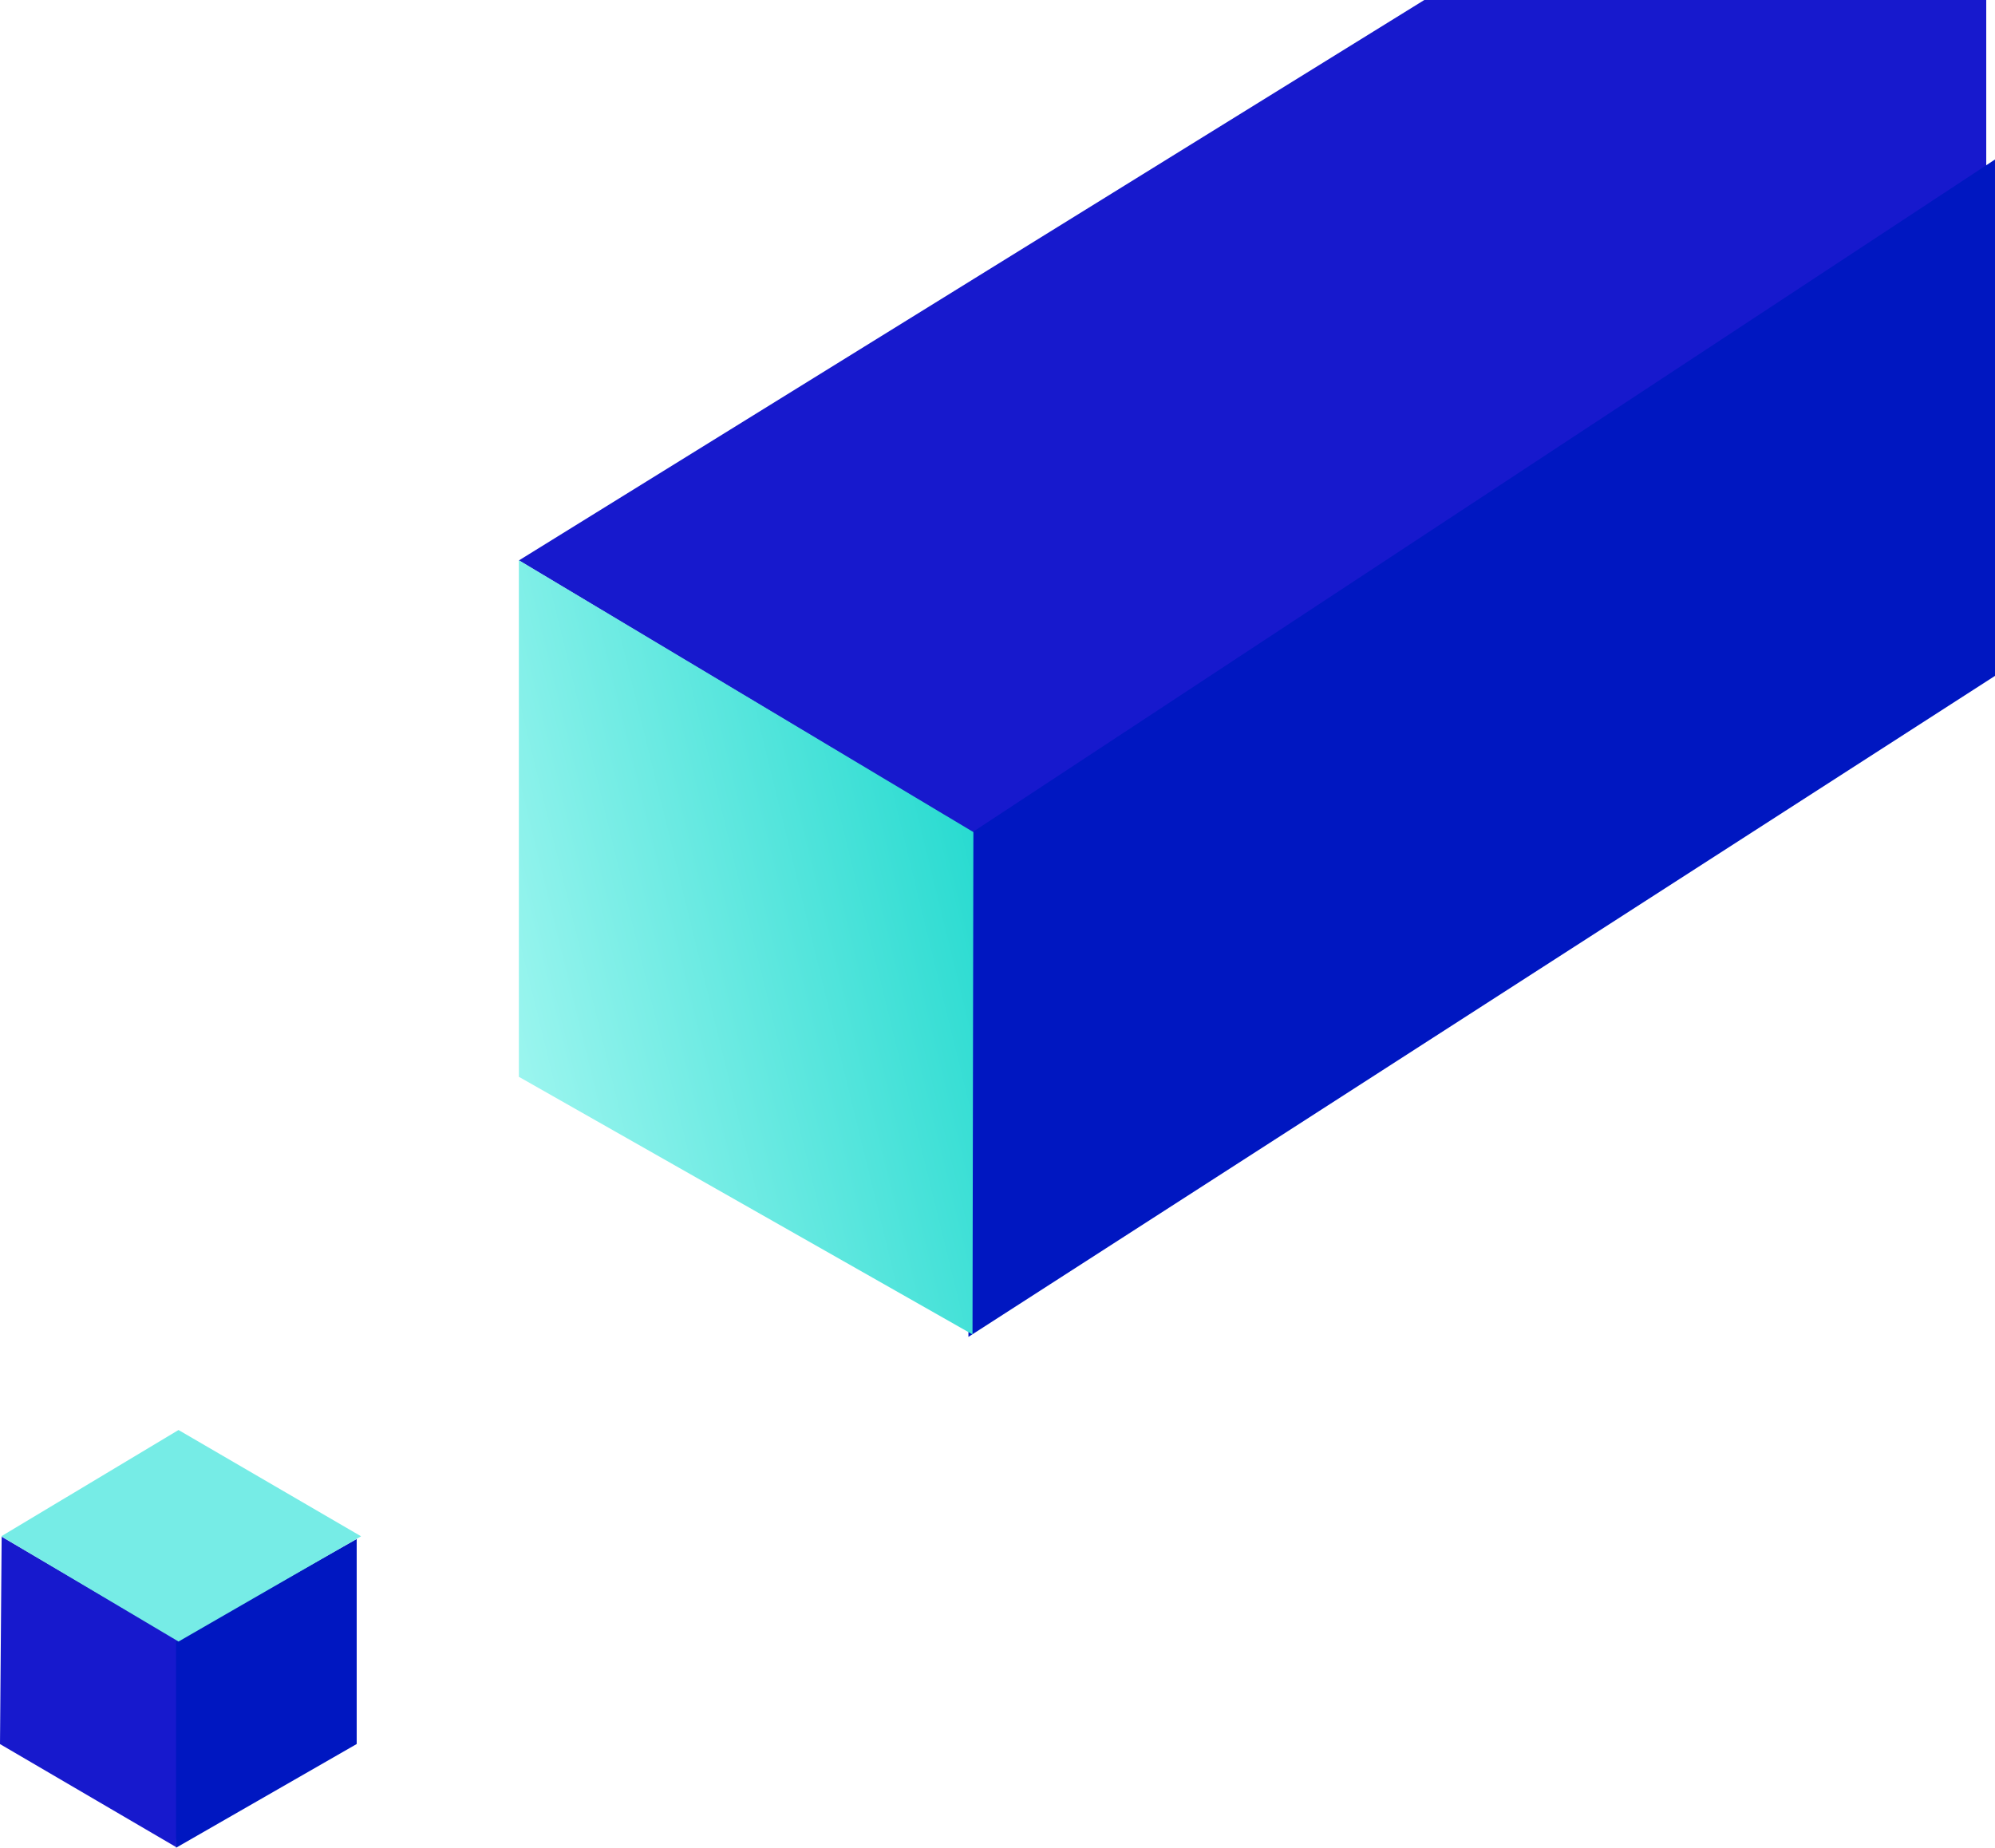<svg xmlns="http://www.w3.org/2000/svg" xmlns:xlink="http://www.w3.org/1999/xlink" width="195.828" height="181.391" viewBox="0 0 195.828 181.391">
  <defs>
    <linearGradient id="linear-gradient" x1="1.107" y1="0.209" x2="-0.101" y2="0.709" gradientUnits="objectBoundingBox">
      <stop offset="0" stop-color="#18d7cc"/>
      <stop offset="1" stop-color="#a7f8f2"/>
    </linearGradient>
  </defs>
  <g id="Group_27898" data-name="Group 27898" transform="translate(-995.987 -0.002)">
    <path id="Path_16624" data-name="Path 16624" d="M1410.919-247.98,1499.8-303h55.156v17.13l-99.439,64.613Z" transform="translate(-364 303)" fill="#1719cd"/>
    <path id="Path_16625" data-name="Path 16625" d="M1455.046-171.759l.422-49.561,100.347-66.021v50.693Z" transform="translate(-364 303)" fill="#0017c1"/>
    <path id="Path_16626" data-name="Path 16626" d="M1410.919-197.29V-248l44.614,26.686-.085,49.316Z" transform="translate(-364 303)" fill="url(#linear-gradient)"/>
    <path id="Path_16627" data-name="Path 16627" d="M1360.149-152.143l-.162,20.358,17.3,10.12.243-20.269Z" transform="translate(-364 303)" fill="#1719cd"/>
    <path id="Path_16628" data-name="Path 16628" d="M1395-151.916l-17.732,10.054v20.254L1395-131.791Z" transform="translate(-364 303)" fill="#0017c1"/>
    <path id="Path_16629" data-name="Path 16629" d="M1377.511-162.616l-17.4,10.433,17.4,10.332,17.917-10.332Z" transform="translate(-364 303)" fill="#76ece6"/>
  </g>
</svg>
